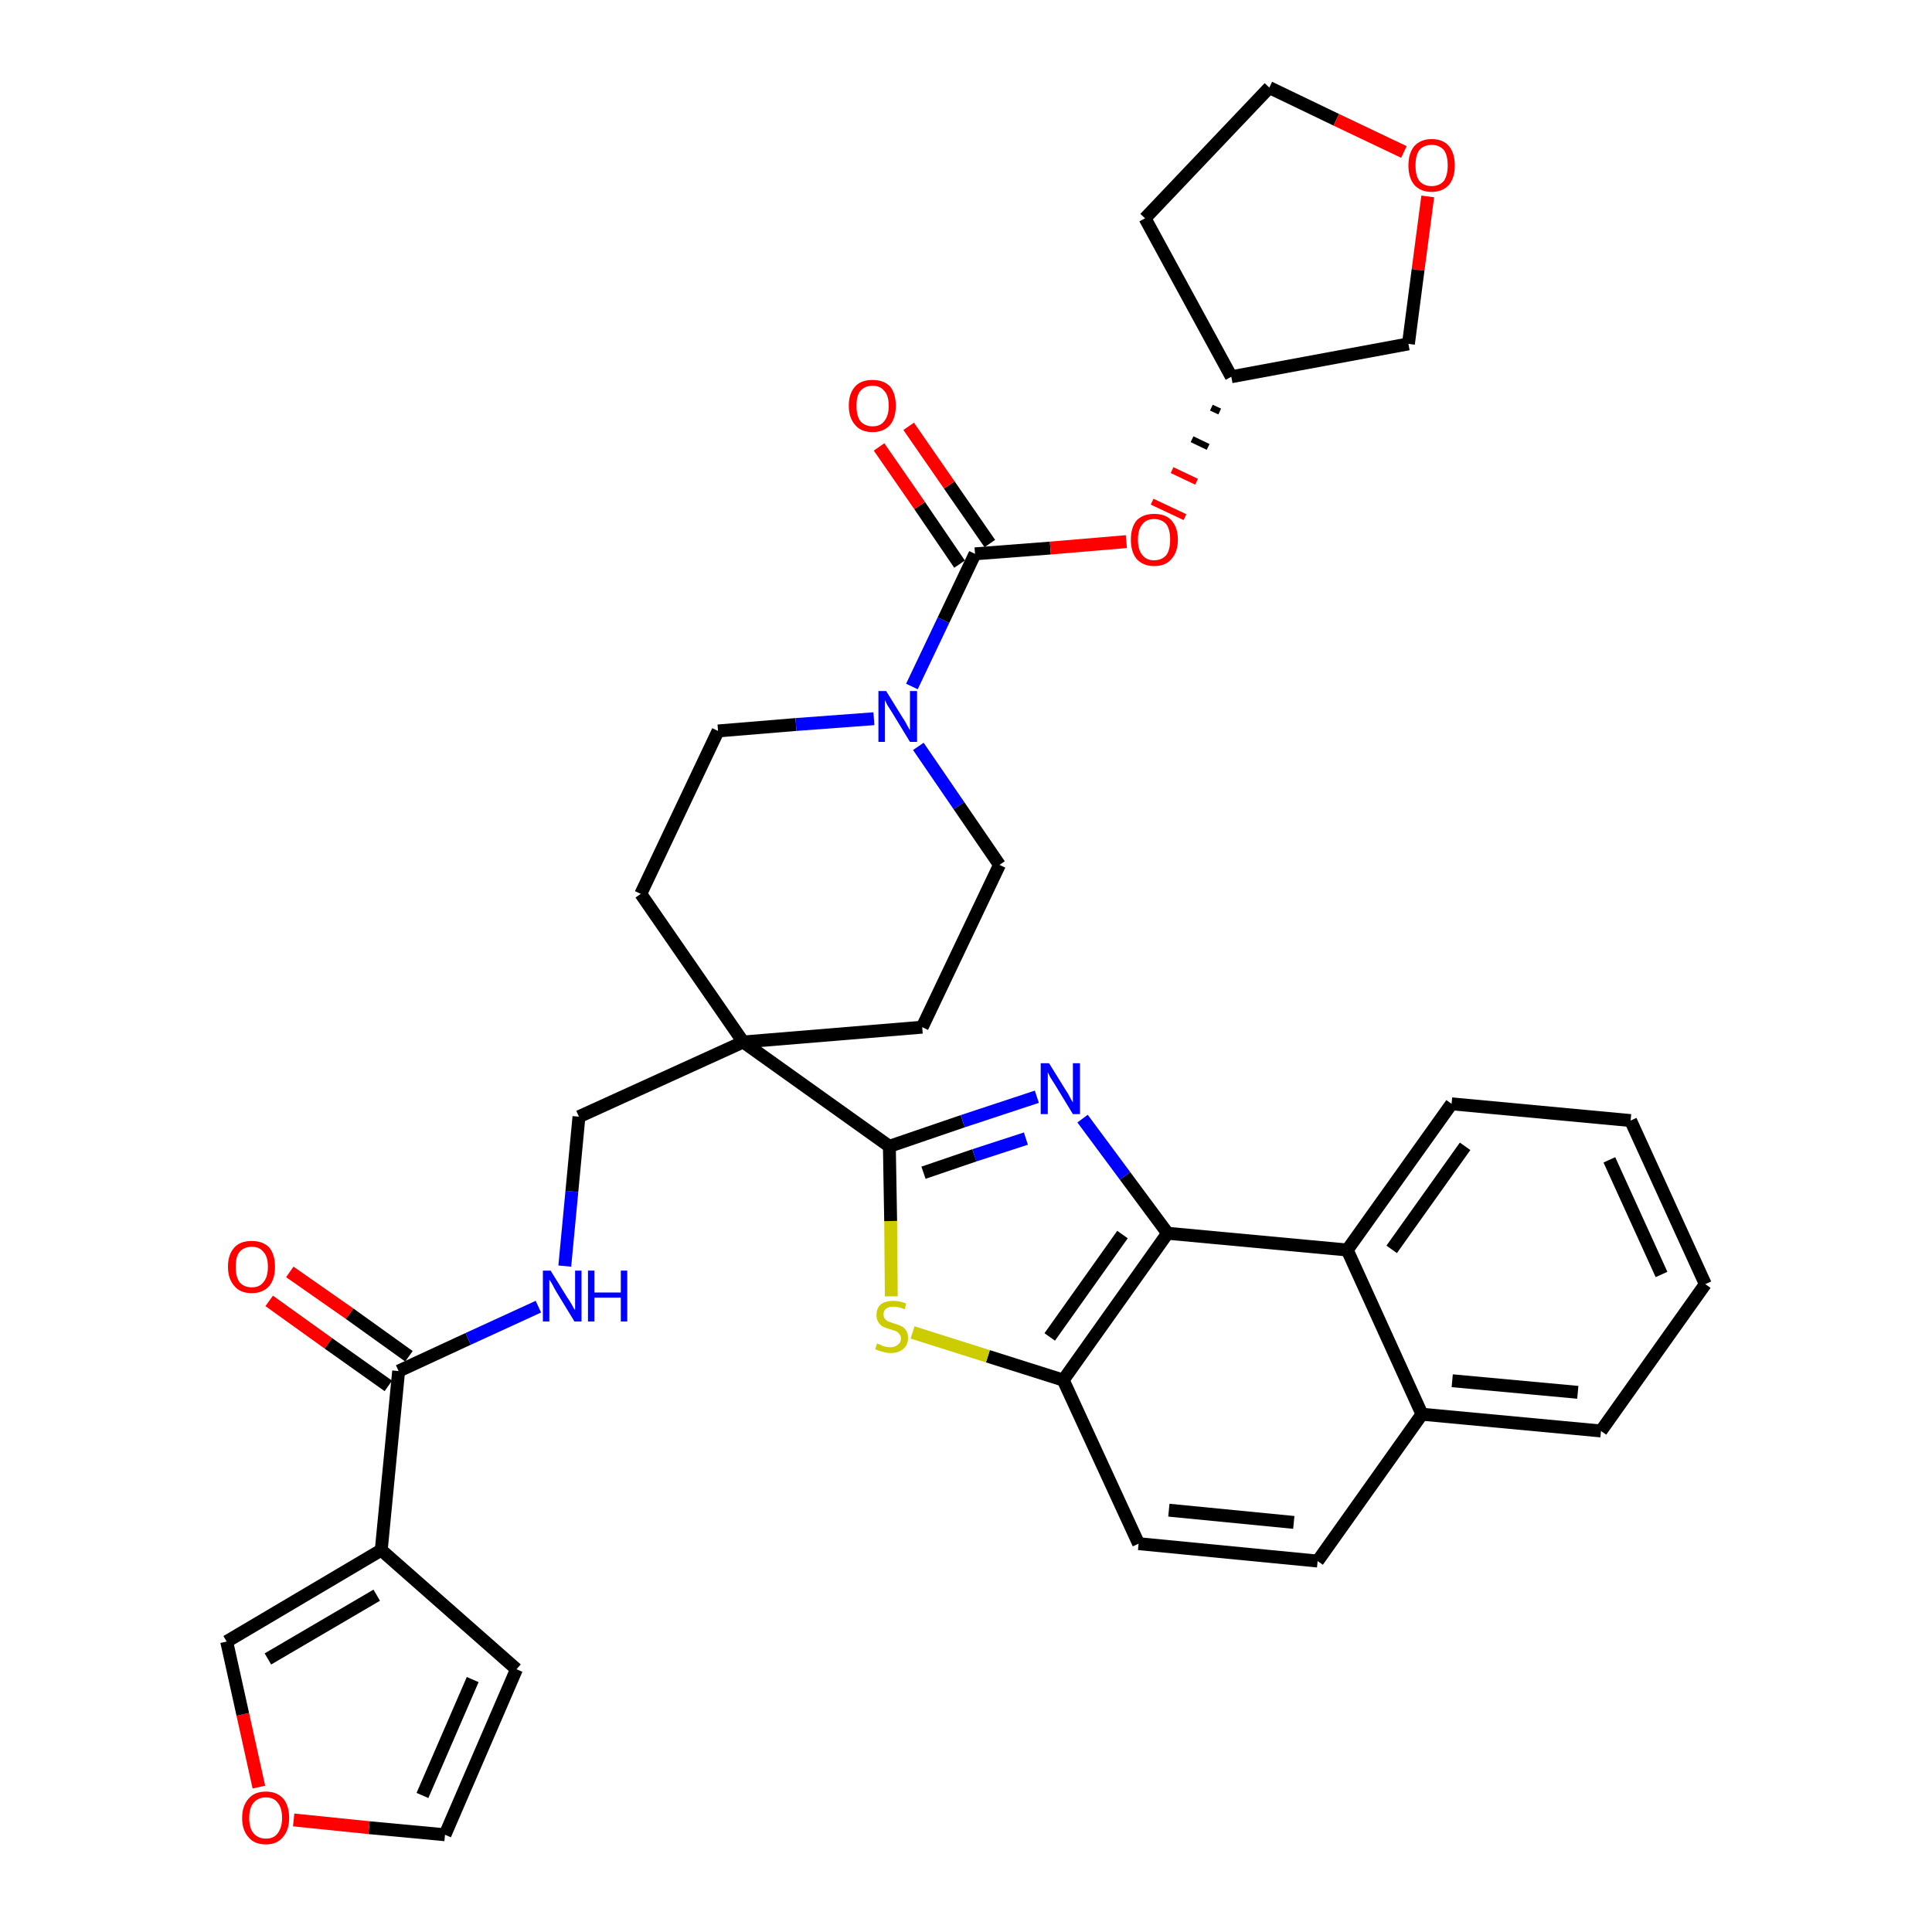 <?xml version='1.0' encoding='iso-8859-1'?>
<svg version='1.1' baseProfile='full'
              xmlns='http://www.w3.org/2000/svg'
                      xmlns:rdkit='http://www.rdkit.org/xml'
                      xmlns:xlink='http://www.w3.org/1999/xlink'
                  xml:space='preserve'
width='300px' height='300px' viewBox='0 0 300 300'>
<!-- END OF HEADER -->
<path class='bond-0 atom-0 atom-1' d='M 41.8,202.0 L 51.0,208.6' style='fill:none;fill-rule:evenodd;stroke:#FF0000;stroke-width:2.0px;stroke-linecap:butt;stroke-linejoin:miter;stroke-opacity:1' />
<path class='bond-0 atom-0 atom-1' d='M 51.0,208.6 L 60.3,215.2' style='fill:none;fill-rule:evenodd;stroke:#000000;stroke-width:2.0px;stroke-linecap:butt;stroke-linejoin:miter;stroke-opacity:1' />
<path class='bond-0 atom-0 atom-1' d='M 45.0,197.5 L 54.3,204.0' style='fill:none;fill-rule:evenodd;stroke:#FF0000;stroke-width:2.0px;stroke-linecap:butt;stroke-linejoin:miter;stroke-opacity:1' />
<path class='bond-0 atom-0 atom-1' d='M 54.3,204.0 L 63.5,210.6' style='fill:none;fill-rule:evenodd;stroke:#000000;stroke-width:2.0px;stroke-linecap:butt;stroke-linejoin:miter;stroke-opacity:1' />
<path class='bond-1 atom-1 atom-2' d='M 61.9,212.9 L 72.7,207.9' style='fill:none;fill-rule:evenodd;stroke:#000000;stroke-width:2.0px;stroke-linecap:butt;stroke-linejoin:miter;stroke-opacity:1' />
<path class='bond-1 atom-1 atom-2' d='M 72.7,207.9 L 83.6,202.9' style='fill:none;fill-rule:evenodd;stroke:#0000FF;stroke-width:2.0px;stroke-linecap:butt;stroke-linejoin:miter;stroke-opacity:1' />
<path class='bond-30 atom-1 atom-31' d='M 61.9,212.9 L 59.2,240.7' style='fill:none;fill-rule:evenodd;stroke:#000000;stroke-width:2.0px;stroke-linecap:butt;stroke-linejoin:miter;stroke-opacity:1' />
<path class='bond-2 atom-2 atom-3' d='M 87.7,196.6 L 88.8,185.0' style='fill:none;fill-rule:evenodd;stroke:#0000FF;stroke-width:2.0px;stroke-linecap:butt;stroke-linejoin:miter;stroke-opacity:1' />
<path class='bond-2 atom-2 atom-3' d='M 88.8,185.0 L 89.9,173.4' style='fill:none;fill-rule:evenodd;stroke:#000000;stroke-width:2.0px;stroke-linecap:butt;stroke-linejoin:miter;stroke-opacity:1' />
<path class='bond-3 atom-3 atom-4' d='M 89.9,173.4 L 115.4,161.8' style='fill:none;fill-rule:evenodd;stroke:#000000;stroke-width:2.0px;stroke-linecap:butt;stroke-linejoin:miter;stroke-opacity:1' />
<path class='bond-4 atom-4 atom-5' d='M 115.4,161.8 L 138.1,178.0' style='fill:none;fill-rule:evenodd;stroke:#000000;stroke-width:2.0px;stroke-linecap:butt;stroke-linejoin:miter;stroke-opacity:1' />
<path class='bond-17 atom-4 atom-18' d='M 115.4,161.8 L 99.5,138.8' style='fill:none;fill-rule:evenodd;stroke:#000000;stroke-width:2.0px;stroke-linecap:butt;stroke-linejoin:miter;stroke-opacity:1' />
<path class='bond-35 atom-30 atom-4' d='M 143.2,159.5 L 115.4,161.8' style='fill:none;fill-rule:evenodd;stroke:#000000;stroke-width:2.0px;stroke-linecap:butt;stroke-linejoin:miter;stroke-opacity:1' />
<path class='bond-5 atom-5 atom-6' d='M 138.1,178.0 L 149.5,174.1' style='fill:none;fill-rule:evenodd;stroke:#000000;stroke-width:2.0px;stroke-linecap:butt;stroke-linejoin:miter;stroke-opacity:1' />
<path class='bond-5 atom-5 atom-6' d='M 149.5,174.1 L 161.0,170.3' style='fill:none;fill-rule:evenodd;stroke:#0000FF;stroke-width:2.0px;stroke-linecap:butt;stroke-linejoin:miter;stroke-opacity:1' />
<path class='bond-5 atom-5 atom-6' d='M 143.4,182.1 L 151.3,179.4' style='fill:none;fill-rule:evenodd;stroke:#000000;stroke-width:2.0px;stroke-linecap:butt;stroke-linejoin:miter;stroke-opacity:1' />
<path class='bond-5 atom-5 atom-6' d='M 151.3,179.4 L 159.3,176.8' style='fill:none;fill-rule:evenodd;stroke:#0000FF;stroke-width:2.0px;stroke-linecap:butt;stroke-linejoin:miter;stroke-opacity:1' />
<path class='bond-37 atom-17 atom-5' d='M 138.4,201.3 L 138.3,189.6' style='fill:none;fill-rule:evenodd;stroke:#CCCC00;stroke-width:2.0px;stroke-linecap:butt;stroke-linejoin:miter;stroke-opacity:1' />
<path class='bond-37 atom-17 atom-5' d='M 138.3,189.6 L 138.1,178.0' style='fill:none;fill-rule:evenodd;stroke:#000000;stroke-width:2.0px;stroke-linecap:butt;stroke-linejoin:miter;stroke-opacity:1' />
<path class='bond-6 atom-6 atom-7' d='M 168.1,173.7 L 174.7,182.6' style='fill:none;fill-rule:evenodd;stroke:#0000FF;stroke-width:2.0px;stroke-linecap:butt;stroke-linejoin:miter;stroke-opacity:1' />
<path class='bond-6 atom-6 atom-7' d='M 174.7,182.6 L 181.3,191.5' style='fill:none;fill-rule:evenodd;stroke:#000000;stroke-width:2.0px;stroke-linecap:butt;stroke-linejoin:miter;stroke-opacity:1' />
<path class='bond-7 atom-7 atom-8' d='M 181.3,191.5 L 165.1,214.3' style='fill:none;fill-rule:evenodd;stroke:#000000;stroke-width:2.0px;stroke-linecap:butt;stroke-linejoin:miter;stroke-opacity:1' />
<path class='bond-7 atom-7 atom-8' d='M 174.3,191.7 L 163.0,207.6' style='fill:none;fill-rule:evenodd;stroke:#000000;stroke-width:2.0px;stroke-linecap:butt;stroke-linejoin:miter;stroke-opacity:1' />
<path class='bond-39 atom-16 atom-7' d='M 209.2,194.1 L 181.3,191.5' style='fill:none;fill-rule:evenodd;stroke:#000000;stroke-width:2.0px;stroke-linecap:butt;stroke-linejoin:miter;stroke-opacity:1' />
<path class='bond-8 atom-8 atom-9' d='M 165.1,214.3 L 176.8,239.7' style='fill:none;fill-rule:evenodd;stroke:#000000;stroke-width:2.0px;stroke-linecap:butt;stroke-linejoin:miter;stroke-opacity:1' />
<path class='bond-16 atom-8 atom-17' d='M 165.1,214.3 L 153.4,210.6' style='fill:none;fill-rule:evenodd;stroke:#000000;stroke-width:2.0px;stroke-linecap:butt;stroke-linejoin:miter;stroke-opacity:1' />
<path class='bond-16 atom-8 atom-17' d='M 153.4,210.6 L 141.7,206.9' style='fill:none;fill-rule:evenodd;stroke:#CCCC00;stroke-width:2.0px;stroke-linecap:butt;stroke-linejoin:miter;stroke-opacity:1' />
<path class='bond-9 atom-9 atom-10' d='M 176.8,239.7 L 204.6,242.4' style='fill:none;fill-rule:evenodd;stroke:#000000;stroke-width:2.0px;stroke-linecap:butt;stroke-linejoin:miter;stroke-opacity:1' />
<path class='bond-9 atom-9 atom-10' d='M 181.5,234.5 L 200.9,236.4' style='fill:none;fill-rule:evenodd;stroke:#000000;stroke-width:2.0px;stroke-linecap:butt;stroke-linejoin:miter;stroke-opacity:1' />
<path class='bond-10 atom-10 atom-11' d='M 204.6,242.4 L 220.8,219.6' style='fill:none;fill-rule:evenodd;stroke:#000000;stroke-width:2.0px;stroke-linecap:butt;stroke-linejoin:miter;stroke-opacity:1' />
<path class='bond-11 atom-11 atom-12' d='M 220.8,219.6 L 248.6,222.2' style='fill:none;fill-rule:evenodd;stroke:#000000;stroke-width:2.0px;stroke-linecap:butt;stroke-linejoin:miter;stroke-opacity:1' />
<path class='bond-11 atom-11 atom-12' d='M 225.5,214.4 L 245.0,216.2' style='fill:none;fill-rule:evenodd;stroke:#000000;stroke-width:2.0px;stroke-linecap:butt;stroke-linejoin:miter;stroke-opacity:1' />
<path class='bond-40 atom-16 atom-11' d='M 209.2,194.1 L 220.8,219.6' style='fill:none;fill-rule:evenodd;stroke:#000000;stroke-width:2.0px;stroke-linecap:butt;stroke-linejoin:miter;stroke-opacity:1' />
<path class='bond-12 atom-12 atom-13' d='M 248.6,222.2 L 264.8,199.4' style='fill:none;fill-rule:evenodd;stroke:#000000;stroke-width:2.0px;stroke-linecap:butt;stroke-linejoin:miter;stroke-opacity:1' />
<path class='bond-13 atom-13 atom-14' d='M 264.8,199.4 L 253.2,174.0' style='fill:none;fill-rule:evenodd;stroke:#000000;stroke-width:2.0px;stroke-linecap:butt;stroke-linejoin:miter;stroke-opacity:1' />
<path class='bond-13 atom-13 atom-14' d='M 258.0,197.9 L 249.9,180.1' style='fill:none;fill-rule:evenodd;stroke:#000000;stroke-width:2.0px;stroke-linecap:butt;stroke-linejoin:miter;stroke-opacity:1' />
<path class='bond-14 atom-14 atom-15' d='M 253.2,174.0 L 225.4,171.4' style='fill:none;fill-rule:evenodd;stroke:#000000;stroke-width:2.0px;stroke-linecap:butt;stroke-linejoin:miter;stroke-opacity:1' />
<path class='bond-15 atom-15 atom-16' d='M 225.4,171.4 L 209.2,194.1' style='fill:none;fill-rule:evenodd;stroke:#000000;stroke-width:2.0px;stroke-linecap:butt;stroke-linejoin:miter;stroke-opacity:1' />
<path class='bond-15 atom-15 atom-16' d='M 227.5,178.0 L 216.1,194.0' style='fill:none;fill-rule:evenodd;stroke:#000000;stroke-width:2.0px;stroke-linecap:butt;stroke-linejoin:miter;stroke-opacity:1' />
<path class='bond-18 atom-18 atom-19' d='M 99.5,138.8 L 111.5,113.5' style='fill:none;fill-rule:evenodd;stroke:#000000;stroke-width:2.0px;stroke-linecap:butt;stroke-linejoin:miter;stroke-opacity:1' />
<path class='bond-19 atom-19 atom-20' d='M 111.5,113.5 L 123.6,112.5' style='fill:none;fill-rule:evenodd;stroke:#000000;stroke-width:2.0px;stroke-linecap:butt;stroke-linejoin:miter;stroke-opacity:1' />
<path class='bond-19 atom-19 atom-20' d='M 123.6,112.5 L 135.7,111.6' style='fill:none;fill-rule:evenodd;stroke:#0000FF;stroke-width:2.0px;stroke-linecap:butt;stroke-linejoin:miter;stroke-opacity:1' />
<path class='bond-20 atom-20 atom-21' d='M 141.6,106.6 L 146.5,96.3' style='fill:none;fill-rule:evenodd;stroke:#0000FF;stroke-width:2.0px;stroke-linecap:butt;stroke-linejoin:miter;stroke-opacity:1' />
<path class='bond-20 atom-20 atom-21' d='M 146.5,96.3 L 151.4,86.0' style='fill:none;fill-rule:evenodd;stroke:#000000;stroke-width:2.0px;stroke-linecap:butt;stroke-linejoin:miter;stroke-opacity:1' />
<path class='bond-28 atom-20 atom-29' d='M 142.6,115.9 L 148.9,125.1' style='fill:none;fill-rule:evenodd;stroke:#0000FF;stroke-width:2.0px;stroke-linecap:butt;stroke-linejoin:miter;stroke-opacity:1' />
<path class='bond-28 atom-20 atom-29' d='M 148.9,125.1 L 155.2,134.3' style='fill:none;fill-rule:evenodd;stroke:#000000;stroke-width:2.0px;stroke-linecap:butt;stroke-linejoin:miter;stroke-opacity:1' />
<path class='bond-21 atom-21 atom-22' d='M 153.7,84.4 L 147.4,75.3' style='fill:none;fill-rule:evenodd;stroke:#000000;stroke-width:2.0px;stroke-linecap:butt;stroke-linejoin:miter;stroke-opacity:1' />
<path class='bond-21 atom-21 atom-22' d='M 147.4,75.3 L 141.1,66.2' style='fill:none;fill-rule:evenodd;stroke:#FF0000;stroke-width:2.0px;stroke-linecap:butt;stroke-linejoin:miter;stroke-opacity:1' />
<path class='bond-21 atom-21 atom-22' d='M 149.0,87.6 L 142.8,78.5' style='fill:none;fill-rule:evenodd;stroke:#000000;stroke-width:2.0px;stroke-linecap:butt;stroke-linejoin:miter;stroke-opacity:1' />
<path class='bond-21 atom-21 atom-22' d='M 142.8,78.5 L 136.5,69.4' style='fill:none;fill-rule:evenodd;stroke:#FF0000;stroke-width:2.0px;stroke-linecap:butt;stroke-linejoin:miter;stroke-opacity:1' />
<path class='bond-22 atom-21 atom-23' d='M 151.4,86.0 L 163.1,85.1' style='fill:none;fill-rule:evenodd;stroke:#000000;stroke-width:2.0px;stroke-linecap:butt;stroke-linejoin:miter;stroke-opacity:1' />
<path class='bond-22 atom-21 atom-23' d='M 163.1,85.1 L 174.9,84.1' style='fill:none;fill-rule:evenodd;stroke:#FF0000;stroke-width:2.0px;stroke-linecap:butt;stroke-linejoin:miter;stroke-opacity:1' />
<path class='bond-23 atom-24 atom-23' d='M 188.1,63.3 L 189.4,63.9' style='fill:none;fill-rule:evenodd;stroke:#000000;stroke-width:1.0px;stroke-linecap:butt;stroke-linejoin:miter;stroke-opacity:1' />
<path class='bond-23 atom-24 atom-23' d='M 185.1,68.2 L 187.6,69.4' style='fill:none;fill-rule:evenodd;stroke:#000000;stroke-width:1.0px;stroke-linecap:butt;stroke-linejoin:miter;stroke-opacity:1' />
<path class='bond-23 atom-24 atom-23' d='M 182.0,73.0 L 185.8,74.8' style='fill:none;fill-rule:evenodd;stroke:#FF0000;stroke-width:1.0px;stroke-linecap:butt;stroke-linejoin:miter;stroke-opacity:1' />
<path class='bond-23 atom-24 atom-23' d='M 178.9,77.9 L 184.0,80.3' style='fill:none;fill-rule:evenodd;stroke:#FF0000;stroke-width:1.0px;stroke-linecap:butt;stroke-linejoin:miter;stroke-opacity:1' />
<path class='bond-24 atom-24 atom-25' d='M 191.2,58.5 L 177.8,33.9' style='fill:none;fill-rule:evenodd;stroke:#000000;stroke-width:2.0px;stroke-linecap:butt;stroke-linejoin:miter;stroke-opacity:1' />
<path class='bond-38 atom-28 atom-24' d='M 218.7,53.4 L 191.2,58.5' style='fill:none;fill-rule:evenodd;stroke:#000000;stroke-width:2.0px;stroke-linecap:butt;stroke-linejoin:miter;stroke-opacity:1' />
<path class='bond-25 atom-25 atom-26' d='M 177.8,33.9 L 197.1,13.6' style='fill:none;fill-rule:evenodd;stroke:#000000;stroke-width:2.0px;stroke-linecap:butt;stroke-linejoin:miter;stroke-opacity:1' />
<path class='bond-26 atom-26 atom-27' d='M 197.1,13.6 L 207.5,18.6' style='fill:none;fill-rule:evenodd;stroke:#000000;stroke-width:2.0px;stroke-linecap:butt;stroke-linejoin:miter;stroke-opacity:1' />
<path class='bond-26 atom-26 atom-27' d='M 207.5,18.6 L 218.0,23.6' style='fill:none;fill-rule:evenodd;stroke:#FF0000;stroke-width:2.0px;stroke-linecap:butt;stroke-linejoin:miter;stroke-opacity:1' />
<path class='bond-27 atom-27 atom-28' d='M 221.7,30.5 L 220.2,41.9' style='fill:none;fill-rule:evenodd;stroke:#FF0000;stroke-width:2.0px;stroke-linecap:butt;stroke-linejoin:miter;stroke-opacity:1' />
<path class='bond-27 atom-27 atom-28' d='M 220.2,41.9 L 218.7,53.4' style='fill:none;fill-rule:evenodd;stroke:#000000;stroke-width:2.0px;stroke-linecap:butt;stroke-linejoin:miter;stroke-opacity:1' />
<path class='bond-29 atom-29 atom-30' d='M 155.2,134.3 L 143.2,159.5' style='fill:none;fill-rule:evenodd;stroke:#000000;stroke-width:2.0px;stroke-linecap:butt;stroke-linejoin:miter;stroke-opacity:1' />
<path class='bond-31 atom-31 atom-32' d='M 59.2,240.7 L 80.2,259.2' style='fill:none;fill-rule:evenodd;stroke:#000000;stroke-width:2.0px;stroke-linecap:butt;stroke-linejoin:miter;stroke-opacity:1' />
<path class='bond-36 atom-35 atom-31' d='M 35.2,254.9 L 59.2,240.7' style='fill:none;fill-rule:evenodd;stroke:#000000;stroke-width:2.0px;stroke-linecap:butt;stroke-linejoin:miter;stroke-opacity:1' />
<path class='bond-36 atom-35 atom-31' d='M 41.6,257.6 L 58.5,247.7' style='fill:none;fill-rule:evenodd;stroke:#000000;stroke-width:2.0px;stroke-linecap:butt;stroke-linejoin:miter;stroke-opacity:1' />
<path class='bond-32 atom-32 atom-33' d='M 80.2,259.2 L 69.1,284.9' style='fill:none;fill-rule:evenodd;stroke:#000000;stroke-width:2.0px;stroke-linecap:butt;stroke-linejoin:miter;stroke-opacity:1' />
<path class='bond-32 atom-32 atom-33' d='M 73.4,260.8 L 65.6,278.8' style='fill:none;fill-rule:evenodd;stroke:#000000;stroke-width:2.0px;stroke-linecap:butt;stroke-linejoin:miter;stroke-opacity:1' />
<path class='bond-33 atom-33 atom-34' d='M 69.1,284.9 L 57.3,283.8' style='fill:none;fill-rule:evenodd;stroke:#000000;stroke-width:2.0px;stroke-linecap:butt;stroke-linejoin:miter;stroke-opacity:1' />
<path class='bond-33 atom-33 atom-34' d='M 57.3,283.8 L 45.6,282.6' style='fill:none;fill-rule:evenodd;stroke:#FF0000;stroke-width:2.0px;stroke-linecap:butt;stroke-linejoin:miter;stroke-opacity:1' />
<path class='bond-34 atom-34 atom-35' d='M 40.2,277.5 L 37.7,266.2' style='fill:none;fill-rule:evenodd;stroke:#FF0000;stroke-width:2.0px;stroke-linecap:butt;stroke-linejoin:miter;stroke-opacity:1' />
<path class='bond-34 atom-34 atom-35' d='M 37.7,266.2 L 35.2,254.9' style='fill:none;fill-rule:evenodd;stroke:#000000;stroke-width:2.0px;stroke-linecap:butt;stroke-linejoin:miter;stroke-opacity:1' />
<path  class='atom-0' d='M 35.4 196.7
Q 35.4 194.8, 36.4 193.7
Q 37.3 192.7, 39.1 192.7
Q 40.8 192.7, 41.8 193.7
Q 42.7 194.8, 42.7 196.7
Q 42.7 198.6, 41.8 199.7
Q 40.8 200.8, 39.1 200.8
Q 37.3 200.8, 36.4 199.7
Q 35.4 198.6, 35.4 196.7
M 39.1 199.9
Q 40.3 199.9, 40.9 199.1
Q 41.6 198.3, 41.6 196.7
Q 41.6 195.1, 40.9 194.4
Q 40.3 193.6, 39.1 193.6
Q 37.9 193.6, 37.2 194.4
Q 36.6 195.1, 36.6 196.7
Q 36.6 198.3, 37.2 199.1
Q 37.9 199.9, 39.1 199.9
' fill='#FF0000'/>
<path  class='atom-2' d='M 85.5 197.3
L 88.1 201.5
Q 88.4 201.9, 88.8 202.6
Q 89.2 203.4, 89.3 203.4
L 89.3 197.3
L 90.3 197.3
L 90.3 205.2
L 89.2 205.2
L 86.4 200.6
Q 86.1 200.1, 85.8 199.5
Q 85.4 198.8, 85.3 198.7
L 85.3 205.2
L 84.3 205.2
L 84.3 197.3
L 85.5 197.3
' fill='#0000FF'/>
<path  class='atom-2' d='M 91.3 197.3
L 92.3 197.3
L 92.3 200.7
L 96.4 200.7
L 96.4 197.3
L 97.4 197.3
L 97.4 205.2
L 96.4 205.2
L 96.4 201.5
L 92.3 201.5
L 92.3 205.2
L 91.3 205.2
L 91.3 197.3
' fill='#0000FF'/>
<path  class='atom-6' d='M 162.9 165.1
L 165.5 169.3
Q 165.8 169.7, 166.2 170.5
Q 166.6 171.2, 166.6 171.2
L 166.6 165.1
L 167.7 165.1
L 167.7 173.0
L 166.6 173.0
L 163.8 168.4
Q 163.5 167.9, 163.1 167.3
Q 162.8 166.7, 162.7 166.5
L 162.7 173.0
L 161.6 173.0
L 161.6 165.1
L 162.9 165.1
' fill='#0000FF'/>
<path  class='atom-17' d='M 136.2 208.6
Q 136.3 208.7, 136.7 208.8
Q 137.0 209.0, 137.4 209.1
Q 137.8 209.2, 138.2 209.2
Q 139.0 209.2, 139.4 208.8
Q 139.9 208.5, 139.9 207.8
Q 139.9 207.4, 139.6 207.1
Q 139.4 206.8, 139.1 206.7
Q 138.8 206.6, 138.2 206.4
Q 137.5 206.2, 137.1 206.0
Q 136.7 205.8, 136.4 205.3
Q 136.1 204.9, 136.1 204.2
Q 136.1 203.2, 136.7 202.6
Q 137.4 202.0, 138.8 202.0
Q 139.7 202.0, 140.7 202.4
L 140.5 203.3
Q 139.5 202.9, 138.8 202.9
Q 138.0 202.9, 137.6 203.2
Q 137.2 203.5, 137.2 204.1
Q 137.2 204.5, 137.4 204.8
Q 137.6 205.0, 137.9 205.2
Q 138.3 205.3, 138.8 205.5
Q 139.5 205.7, 139.9 205.9
Q 140.4 206.1, 140.7 206.6
Q 141.0 207.0, 141.0 207.8
Q 141.0 208.9, 140.2 209.5
Q 139.5 210.1, 138.3 210.1
Q 137.6 210.1, 137.1 209.9
Q 136.5 209.8, 135.9 209.5
L 136.2 208.6
' fill='#CCCC00'/>
<path  class='atom-20' d='M 137.6 107.3
L 140.2 111.5
Q 140.5 111.9, 140.9 112.7
Q 141.3 113.4, 141.3 113.4
L 141.3 107.3
L 142.4 107.3
L 142.4 115.2
L 141.3 115.2
L 138.5 110.6
Q 138.2 110.1, 137.8 109.5
Q 137.5 108.9, 137.4 108.7
L 137.4 115.2
L 136.4 115.2
L 136.4 107.3
L 137.6 107.3
' fill='#0000FF'/>
<path  class='atom-22' d='M 131.8 63.0
Q 131.8 61.1, 132.8 60.0
Q 133.7 59.0, 135.5 59.0
Q 137.2 59.0, 138.2 60.0
Q 139.1 61.1, 139.1 63.0
Q 139.1 64.9, 138.2 66.0
Q 137.2 67.1, 135.5 67.1
Q 133.7 67.1, 132.8 66.0
Q 131.8 64.9, 131.8 63.0
M 135.5 66.2
Q 136.7 66.2, 137.3 65.4
Q 138.0 64.6, 138.0 63.0
Q 138.0 61.4, 137.3 60.7
Q 136.7 59.9, 135.5 59.9
Q 134.3 59.9, 133.6 60.7
Q 133.0 61.4, 133.0 63.0
Q 133.0 64.6, 133.6 65.4
Q 134.3 66.2, 135.5 66.2
' fill='#FF0000'/>
<path  class='atom-23' d='M 175.6 83.8
Q 175.6 81.9, 176.5 80.8
Q 177.5 79.8, 179.2 79.8
Q 181.0 79.8, 181.9 80.8
Q 182.9 81.9, 182.9 83.8
Q 182.9 85.7, 181.9 86.8
Q 181.0 87.9, 179.2 87.9
Q 177.5 87.9, 176.5 86.8
Q 175.6 85.7, 175.6 83.8
M 179.2 87.0
Q 180.4 87.0, 181.1 86.2
Q 181.7 85.4, 181.7 83.8
Q 181.7 82.2, 181.1 81.4
Q 180.4 80.6, 179.2 80.6
Q 178.0 80.6, 177.4 81.4
Q 176.7 82.2, 176.7 83.8
Q 176.7 85.4, 177.4 86.2
Q 178.0 87.0, 179.2 87.0
' fill='#FF0000'/>
<path  class='atom-27' d='M 218.7 25.7
Q 218.7 23.8, 219.6 22.7
Q 220.6 21.6, 222.3 21.6
Q 224.1 21.6, 225.0 22.7
Q 225.9 23.8, 225.9 25.7
Q 225.9 27.6, 225.0 28.7
Q 224.0 29.8, 222.3 29.8
Q 220.6 29.8, 219.6 28.7
Q 218.7 27.6, 218.7 25.7
M 222.3 28.9
Q 223.5 28.9, 224.2 28.1
Q 224.8 27.2, 224.8 25.7
Q 224.8 24.1, 224.2 23.3
Q 223.5 22.5, 222.3 22.5
Q 221.1 22.5, 220.4 23.3
Q 219.8 24.1, 219.8 25.7
Q 219.8 27.3, 220.4 28.1
Q 221.1 28.9, 222.3 28.9
' fill='#FF0000'/>
<path  class='atom-34' d='M 37.6 282.3
Q 37.6 280.4, 38.6 279.3
Q 39.5 278.2, 41.3 278.2
Q 43.0 278.2, 44.0 279.3
Q 44.9 280.4, 44.9 282.3
Q 44.9 284.2, 43.9 285.3
Q 43.0 286.4, 41.3 286.4
Q 39.5 286.4, 38.6 285.3
Q 37.6 284.2, 37.6 282.3
M 41.3 285.5
Q 42.5 285.5, 43.1 284.7
Q 43.8 283.8, 43.8 282.3
Q 43.8 280.7, 43.1 279.9
Q 42.5 279.1, 41.3 279.1
Q 40.1 279.1, 39.4 279.9
Q 38.7 280.7, 38.7 282.3
Q 38.7 283.9, 39.4 284.7
Q 40.1 285.5, 41.3 285.5
' fill='#FF0000'/>
</svg>
